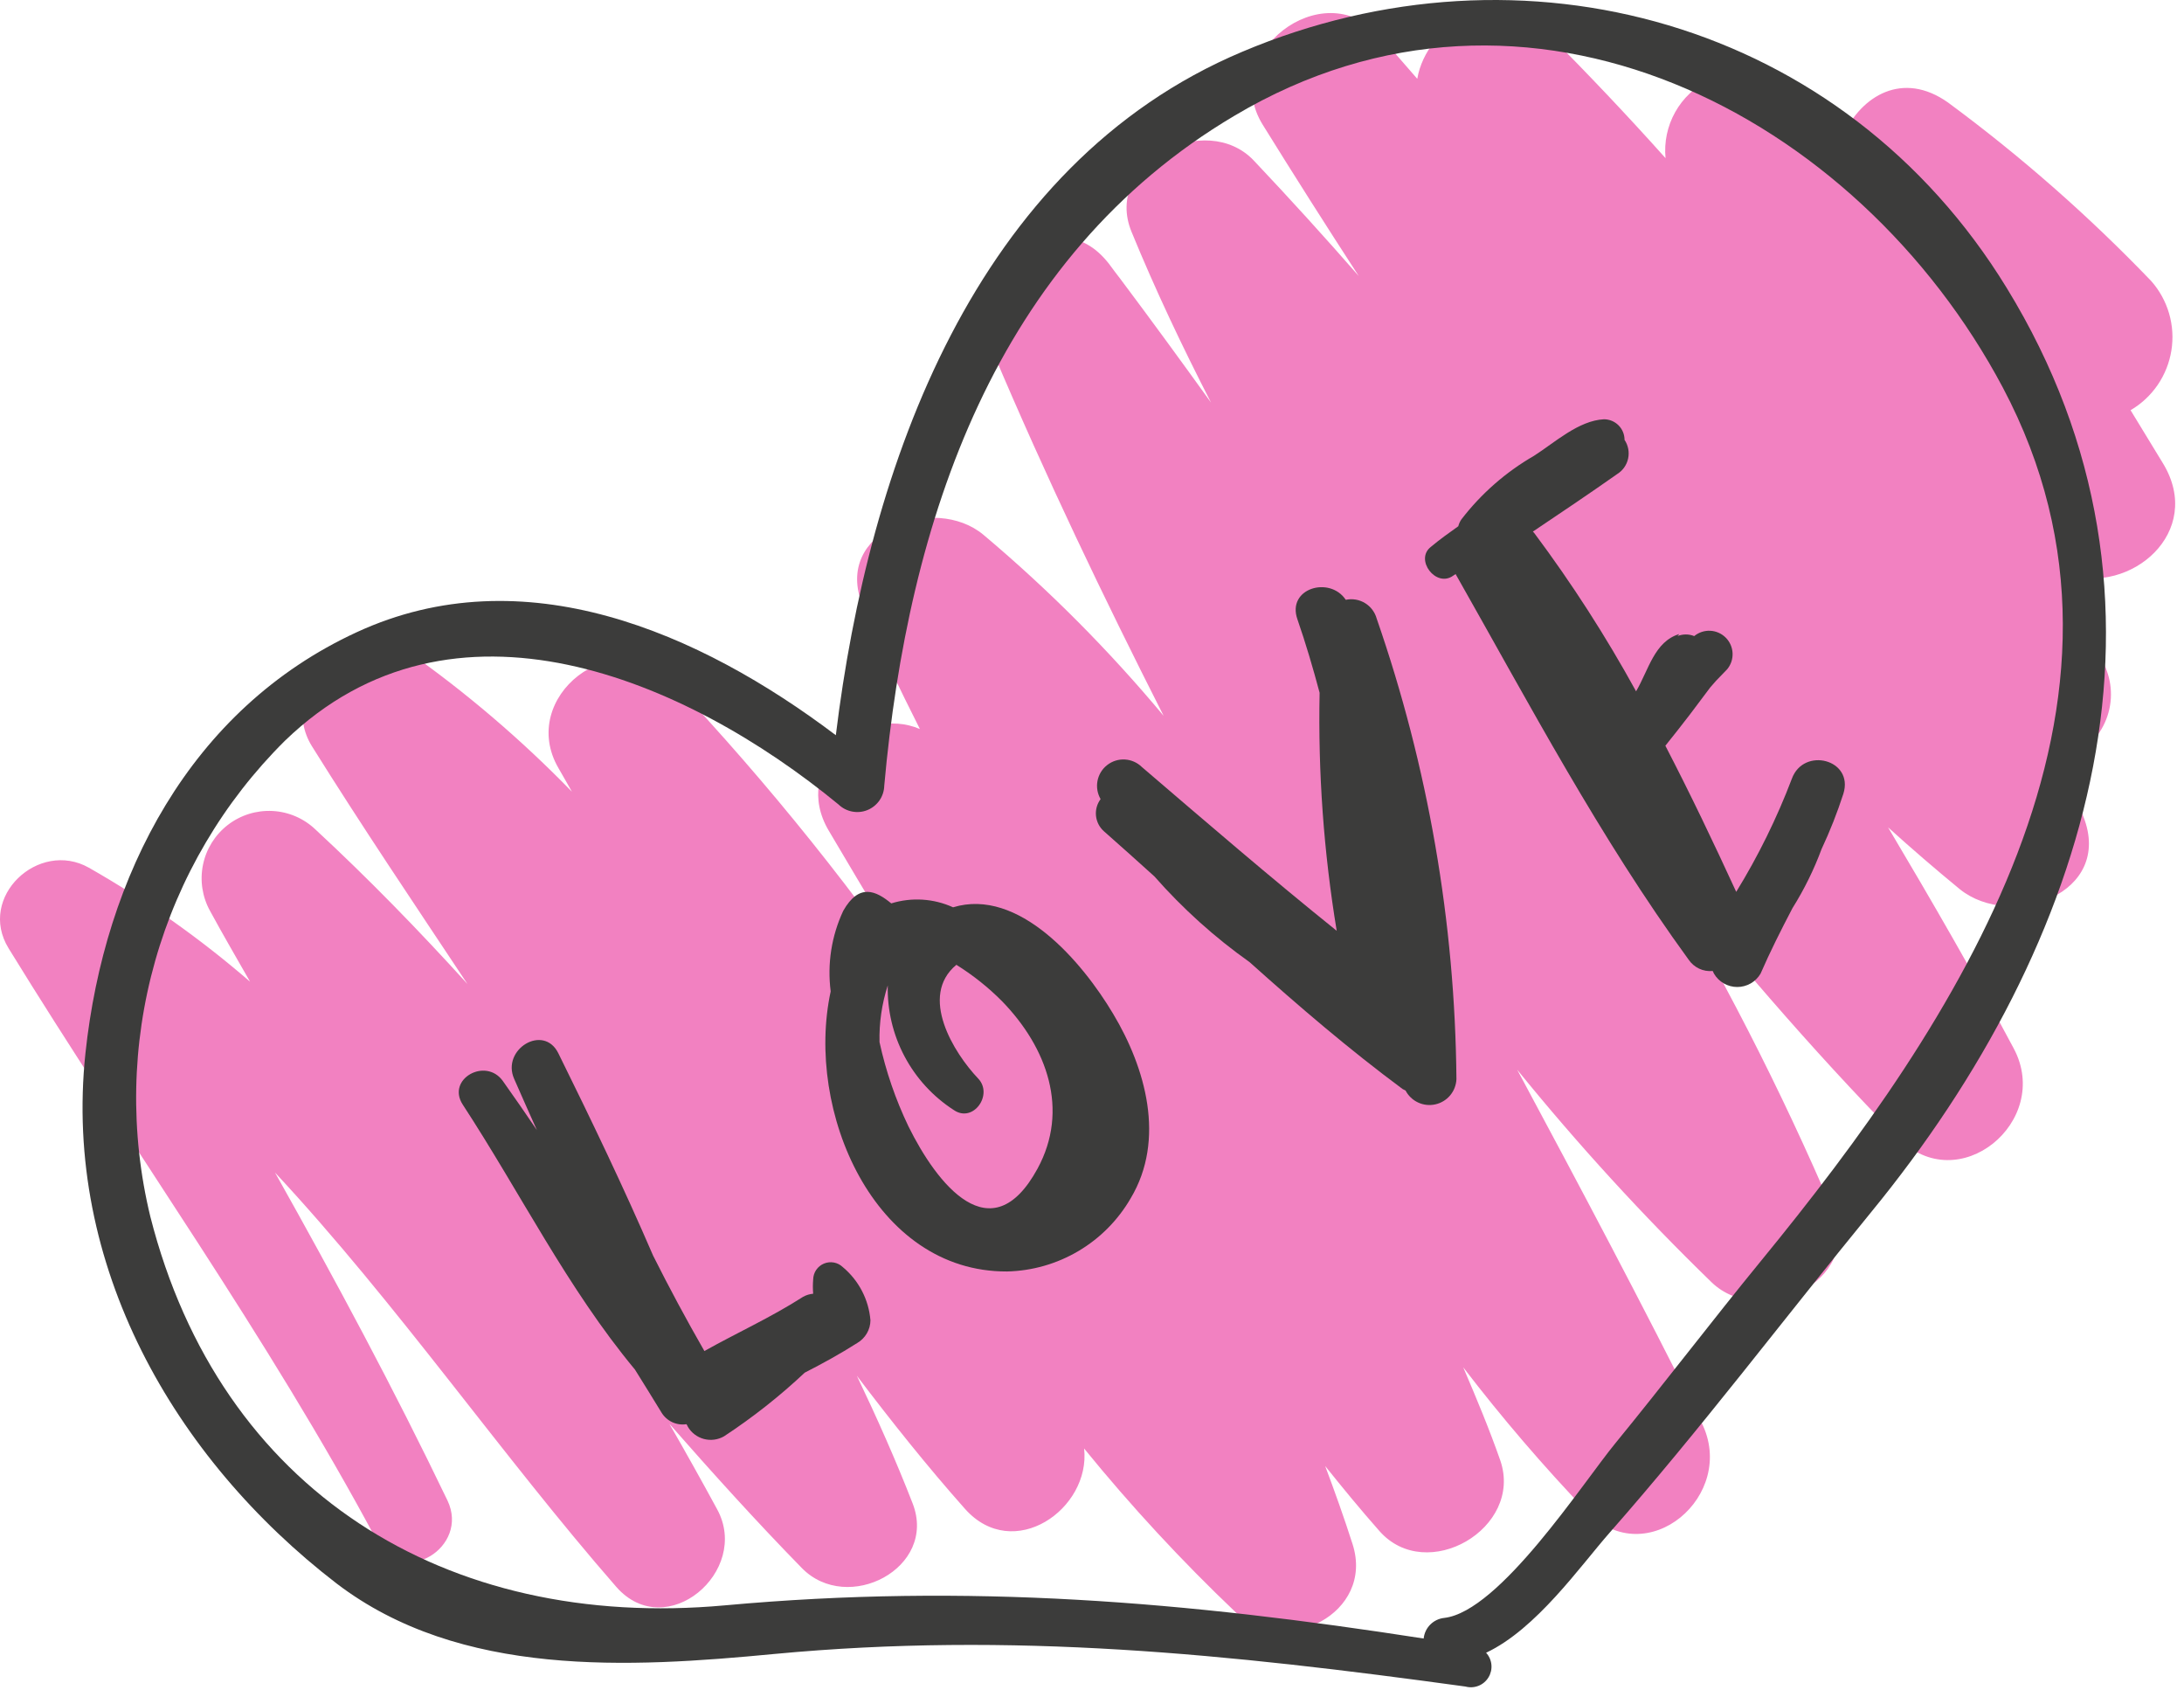 <svg width="106" height="82" viewBox="0 0 106 82" fill="none" xmlns="http://www.w3.org/2000/svg">
<path d="M104.987 22.494L103.407 19.904C103.931 19.597 104.38 19.178 104.723 18.677C105.065 18.175 105.293 17.604 105.388 17.005C105.484 16.405 105.446 15.792 105.276 15.209C105.106 14.627 104.81 14.088 104.407 13.634C101.372 10.472 98.074 7.575 94.547 4.974C92.347 3.414 90.337 4.654 89.467 6.554C88.747 5.874 88.017 5.204 87.267 4.554C86.706 4.015 85.992 3.661 85.223 3.539C84.454 3.418 83.666 3.535 82.966 3.875C82.266 4.215 81.686 4.761 81.305 5.44C80.925 6.119 80.761 6.899 80.837 7.674C78.977 5.594 77.057 3.574 75.097 1.604C72.647 -0.856 69.237 1.194 68.787 3.824C68.167 3.114 67.557 2.404 66.927 1.704C64.187 -1.296 59.147 2.614 61.287 6.054C62.821 8.527 64.374 10.974 65.947 13.394C64.287 11.494 62.587 9.624 60.847 7.784C58.537 5.354 53.527 7.854 54.917 11.244C56.077 14.074 57.387 16.824 58.777 19.534C57.337 17.534 55.877 15.534 54.377 13.534C54.187 13.294 54.007 13.044 53.827 12.804C51.107 9.304 46.827 13.804 48.217 17.134C50.757 23.134 53.547 28.954 56.477 34.734C53.828 31.556 50.903 28.618 47.737 25.954C45.357 23.954 40.397 25.754 41.867 29.374C42.697 31.424 43.637 33.374 44.647 35.374C41.847 34.174 38.397 37.204 40.217 40.294C42.037 43.384 43.747 46.204 45.527 49.164C41.657 43.449 37.333 38.055 32.597 33.034C29.797 30.184 25.107 33.834 27.107 37.274C27.327 37.644 27.537 38.034 27.757 38.414C25.308 35.894 22.63 33.608 19.757 31.584C16.937 29.584 13.407 33.424 15.137 36.204C17.557 40.084 20.137 43.904 22.687 47.744C20.337 45.154 17.897 42.644 15.317 40.254C14.752 39.712 14.011 39.392 13.23 39.35C12.448 39.309 11.678 39.548 11.058 40.026C10.439 40.505 10.011 41.189 9.853 41.955C9.695 42.722 9.817 43.52 10.197 44.204C10.827 45.364 11.487 46.494 12.137 47.634C9.717 45.54 7.098 43.688 4.317 42.104C1.877 40.724 -1.113 43.524 0.417 46.014C6.347 55.664 12.967 64.794 18.317 74.804C19.527 77.064 22.807 75.084 21.717 72.804C19.127 67.414 16.287 62.124 13.347 56.894C19.267 63.244 24.347 70.624 29.917 77.004C32.327 79.744 36.447 76.244 34.807 73.234C34.047 71.834 33.274 70.45 32.487 69.084C34.577 71.464 36.697 73.814 38.917 76.084C41.137 78.354 45.507 76.084 44.297 72.954C43.477 70.844 42.557 68.784 41.587 66.754C43.277 68.984 45.007 71.154 46.837 73.214C49.187 75.854 52.947 73.214 52.617 70.284C54.899 73.088 57.357 75.743 59.977 78.234C62.347 80.464 66.727 78.294 65.647 74.924C65.237 73.644 64.787 72.384 64.317 71.134C65.167 72.194 66.037 73.254 66.947 74.284C69.237 76.894 73.947 74.154 72.817 70.864C72.277 69.324 71.667 67.864 71.017 66.344C72.888 68.785 74.891 71.122 77.017 73.344C79.937 76.344 84.347 72.544 82.587 69.034C79.707 63.274 76.687 57.584 73.637 51.904C76.577 55.528 79.729 58.974 83.077 62.224C85.417 64.474 90.407 62.224 88.977 58.804C86.42 52.822 83.446 47.028 80.077 41.464C83.907 46.204 87.847 50.854 92.127 55.204C95.037 58.204 99.617 54.404 97.737 50.874C95.857 47.344 93.737 43.674 91.637 40.144C92.764 41.164 93.924 42.164 95.117 43.144C97.597 45.144 102.597 43.374 101.117 39.624C100.764 38.704 100.394 37.794 100.007 36.894C100.452 36.773 100.867 36.56 101.225 36.27C101.584 35.98 101.878 35.618 102.088 35.208C102.299 34.797 102.422 34.348 102.449 33.887C102.477 33.427 102.408 32.966 102.247 32.534C101.687 30.944 101.037 29.404 100.327 27.884C103.417 28.864 106.997 25.824 104.987 22.494Z" fill="#F281C1"/>
<path d="M97.397 13.974C89.467 1.024 73.907 -3.246 60.287 2.514C47.287 7.994 42.157 22.644 40.567 35.674C33.947 30.674 25.407 26.944 17.317 30.674C9.227 34.404 5.067 42.484 4.147 51.104C3.057 61.364 8.427 70.754 16.337 76.834C22.337 81.414 30.567 80.924 37.577 80.254C49.147 79.164 59.627 80.254 71.127 81.834C71.336 81.891 71.558 81.878 71.76 81.798C71.961 81.718 72.13 81.574 72.243 81.389C72.356 81.204 72.406 80.988 72.385 80.772C72.364 80.557 72.274 80.354 72.127 80.194C74.567 79.044 76.677 76.014 78.127 74.364C82.527 69.364 86.587 63.984 90.817 58.814C101.487 45.794 106.677 29.104 97.397 13.974ZM85.467 61.184C83.077 64.104 80.787 67.114 78.397 70.034C76.827 71.944 72.787 78.194 70.097 78.504C69.841 78.53 69.602 78.644 69.419 78.826C69.237 79.008 69.124 79.248 69.097 79.504C57.567 77.714 47.037 76.814 35.187 77.894C21.617 79.134 10.677 72.324 7.297 59.034C6.305 54.949 6.385 50.676 7.529 46.631C8.673 42.586 10.843 38.904 13.827 35.944C21.967 28.074 33.287 32.944 40.697 39.034C40.88 39.211 41.111 39.33 41.361 39.378C41.611 39.426 41.869 39.401 42.105 39.304C42.34 39.207 42.542 39.044 42.687 38.835C42.831 38.625 42.911 38.378 42.917 38.124C44.067 25.324 48.277 12.504 59.917 5.614C74.127 -2.836 90.147 5.514 97.207 18.804C105.317 34.104 94.887 49.684 85.467 61.184Z" fill="#3C3C3B"/>
<path d="M40.907 61.484C40.788 61.369 40.638 61.291 40.475 61.26C40.312 61.23 40.144 61.247 39.99 61.311C39.837 61.375 39.706 61.482 39.613 61.619C39.52 61.757 39.47 61.918 39.467 62.084C39.448 62.313 39.448 62.544 39.467 62.774C39.295 62.788 39.128 62.84 38.977 62.924C37.417 63.924 35.777 64.664 34.187 65.554C33.314 64.034 32.484 62.49 31.698 60.924C30.267 57.604 28.698 54.344 27.098 51.104C26.378 49.654 24.317 50.924 24.957 52.354C25.317 53.184 25.688 54.004 26.058 54.834C25.517 54.034 24.967 53.244 24.407 52.454C23.577 51.284 21.657 52.354 22.457 53.594C25.267 57.894 27.527 62.494 30.817 66.454C31.247 67.144 31.677 67.834 32.097 68.524C32.219 68.732 32.401 68.898 32.618 69.002C32.836 69.105 33.079 69.141 33.318 69.104C33.345 69.145 33.368 69.188 33.388 69.234C33.56 69.525 33.841 69.736 34.168 69.822C34.496 69.908 34.844 69.862 35.138 69.694C36.531 68.78 37.843 67.746 39.057 66.604C39.917 66.164 40.777 65.694 41.607 65.164C41.8 65.051 41.96 64.891 42.072 64.698C42.185 64.505 42.245 64.287 42.247 64.064C42.206 63.566 42.066 63.082 41.836 62.639C41.606 62.197 41.291 61.804 40.907 61.484Z" fill="#3C3C3B"/>
<path d="M54.027 49.194C52.517 46.654 49.437 43.054 46.257 44.024C45.314 43.595 44.247 43.528 43.257 43.834C42.517 43.224 41.697 42.834 40.927 44.194C40.356 45.413 40.145 46.769 40.317 48.104C39.067 53.894 42.417 61.724 48.877 61.694C50.098 61.666 51.291 61.325 52.342 60.703C53.392 60.082 54.266 59.2 54.877 58.144C56.587 55.284 55.597 51.814 54.027 49.194ZM48.647 48.594C50.827 50.844 51.907 53.854 50.357 56.704C48.107 60.834 45.467 57.444 44.087 54.644C43.464 53.343 42.994 51.974 42.687 50.564C42.665 49.631 42.801 48.702 43.087 47.814C43.059 49.013 43.34 50.199 43.902 51.258C44.464 52.318 45.289 53.215 46.297 53.864C47.237 54.504 48.217 53.114 47.477 52.334C46.287 51.084 44.587 48.334 46.417 46.814C47.227 47.319 47.976 47.916 48.647 48.594Z" fill="#3C3C3B"/>
<path d="M66.817 30.014C66.73 29.7 66.527 29.43 66.248 29.261C65.969 29.092 65.636 29.036 65.317 29.104C64.537 27.934 62.447 28.544 62.968 30.044C63.377 31.224 63.727 32.414 64.047 33.614C63.968 37.481 64.246 41.347 64.877 45.164C61.667 42.584 58.547 39.894 55.417 37.214C55.196 36.998 54.904 36.869 54.594 36.852C54.285 36.835 53.981 36.931 53.737 37.121C53.493 37.311 53.326 37.584 53.267 37.888C53.209 38.191 53.262 38.506 53.417 38.774C53.244 39.007 53.164 39.296 53.194 39.585C53.224 39.874 53.36 40.141 53.578 40.334C54.398 41.054 55.218 41.794 56.028 42.524C57.401 44.085 58.951 45.481 60.648 46.684C63.047 48.834 65.487 50.924 68.078 52.844L68.218 52.914C68.351 53.169 68.565 53.374 68.826 53.495C69.088 53.617 69.382 53.649 69.663 53.586C69.945 53.523 70.198 53.37 70.383 53.149C70.568 52.928 70.675 52.652 70.688 52.364C70.62 44.753 69.313 37.204 66.817 30.014Z" fill="#3C3C3B"/>
<path d="M86.968 37.784C86.242 39.694 85.338 41.533 84.267 43.274C83.168 40.884 82.037 38.514 80.828 36.184C81.228 35.694 81.618 35.184 82.007 34.684L83.007 33.354L83.287 33.034L83.828 32.474C84.009 32.256 84.103 31.978 84.09 31.694C84.078 31.411 83.96 31.142 83.76 30.941C83.56 30.74 83.292 30.62 83.008 30.606C82.725 30.592 82.447 30.684 82.228 30.864C81.968 30.759 81.677 30.759 81.418 30.864L81.507 30.764C80.297 31.124 80.017 32.504 79.407 33.544C77.938 30.869 76.284 28.299 74.457 25.854L74.397 25.794C75.767 24.874 77.138 23.954 78.487 23.004C78.622 22.92 78.739 22.811 78.831 22.681C78.922 22.552 78.987 22.405 79.02 22.25C79.054 22.095 79.056 21.935 79.026 21.779C78.996 21.624 78.936 21.476 78.847 21.344C78.847 21.078 78.742 20.824 78.555 20.637C78.367 20.449 78.113 20.344 77.847 20.344C76.618 20.404 75.457 21.474 74.457 22.114C73.089 22.901 71.889 23.951 70.927 25.204C70.858 25.304 70.807 25.416 70.778 25.534C70.328 25.854 69.877 26.174 69.448 26.534C68.647 27.154 69.698 28.534 70.528 27.934L70.647 27.854C74.248 34.204 77.647 40.644 81.957 46.564C82.085 46.753 82.26 46.903 82.466 47C82.672 47.097 82.901 47.136 83.127 47.114L83.188 47.244C83.303 47.441 83.468 47.604 83.666 47.718C83.865 47.831 84.089 47.891 84.317 47.891C84.546 47.891 84.77 47.831 84.969 47.718C85.167 47.604 85.332 47.441 85.448 47.244C85.918 46.164 86.448 45.114 86.998 44.064C87.564 43.161 88.037 42.203 88.407 41.204C88.817 40.33 89.171 39.432 89.468 38.514C89.987 36.844 87.537 36.224 86.968 37.784Z" fill="#3C3C3B"/>
</svg>
